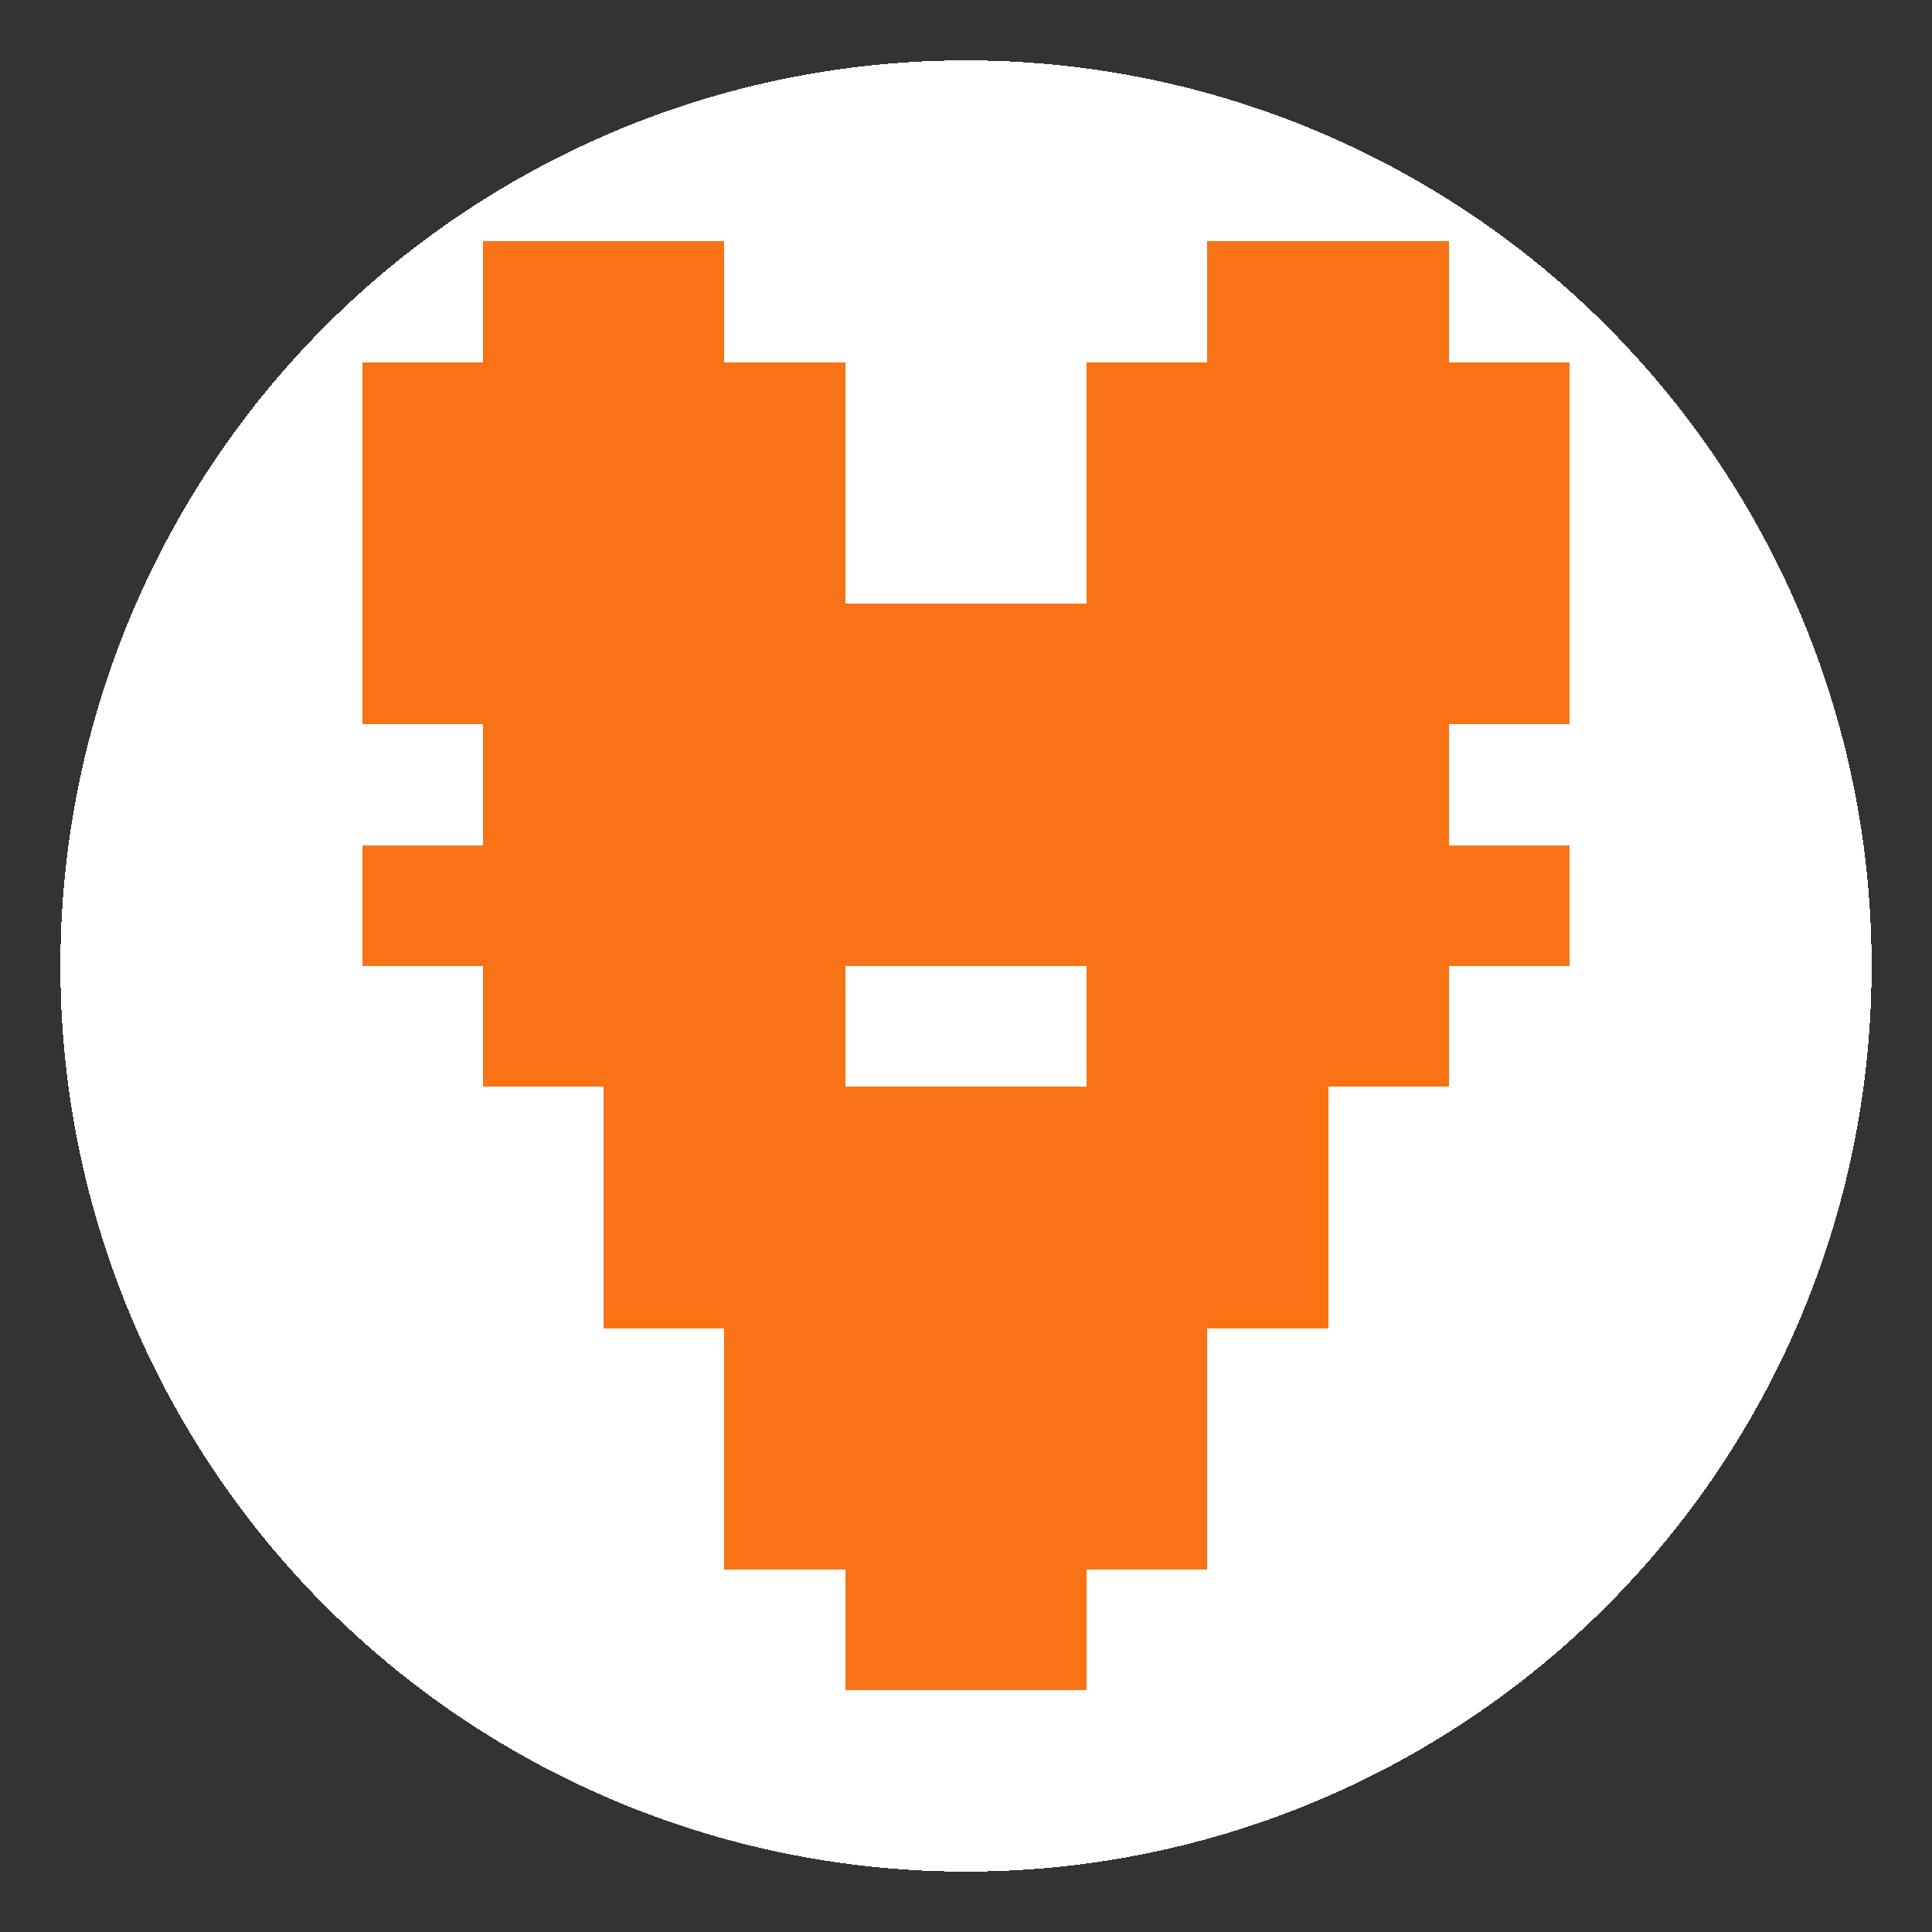 <svg xmlns="http://www.w3.org/2000/svg" viewBox="0 0 256 256" shape-rendering="crispEdges" aria-hidden="true">
  <rect x="0" y="0" width="256" height="256" fill="#333333" stroke="none"/>
  <!-- Weißer Kreis als Badge -->
  <circle cx="128" cy="128" r="120" fill="#ffffff"/>
  <!-- Pixel-Fuchs (Brand-Orange) auf 16x16 Raster (Pixelgröße 16) -->
  <g fill="#f97316">
    <!-- y=2: Ohren-Spitzen -->
    <rect x="64" y="32" width="16" height="16"/><rect x="80" y="32" width="16" height="16"/>
    <rect x="160" y="32" width="16" height="16"/><rect x="176" y="32" width="16" height="16"/>
    <!-- y=3 -->
    <rect x="48" y="48" width="64" height="16"/><rect x="144" y="48" width="64" height="16"/>
    <!-- y=4 -->
    <rect x="48" y="64" width="64" height="16"/><rect x="144" y="64" width="64" height="16"/>
    <!-- y=5: Kopfbreite -->
    <rect x="48" y="80" width="160" height="16"/>
    <!-- y=6 -->
    <rect x="64" y="96" width="128" height="16"/>
    <!-- y=7: Wangen etwas breiter -->
    <rect x="48" y="112" width="160" height="16"/>
    <!-- y=8: Schnauzen-Einzug (Mitte frei) -->
    <rect x="64" y="128" width="48" height="16"/><rect x="144" y="128" width="48" height="16"/>
    <!-- y=9 -->
    <rect x="80" y="144" width="96" height="16"/>
    <!-- y=10 -->
    <rect x="80" y="160" width="96" height="16"/>
    <!-- y=11 -->
    <rect x="96" y="176" width="64" height="16"/>
    <!-- y=12 -->
    <rect x="96" y="192" width="64" height="16"/>
    <!-- y=13: Kinn -->
    <rect x="112" y="208" width="32" height="16"/>
  </g>
</svg>
